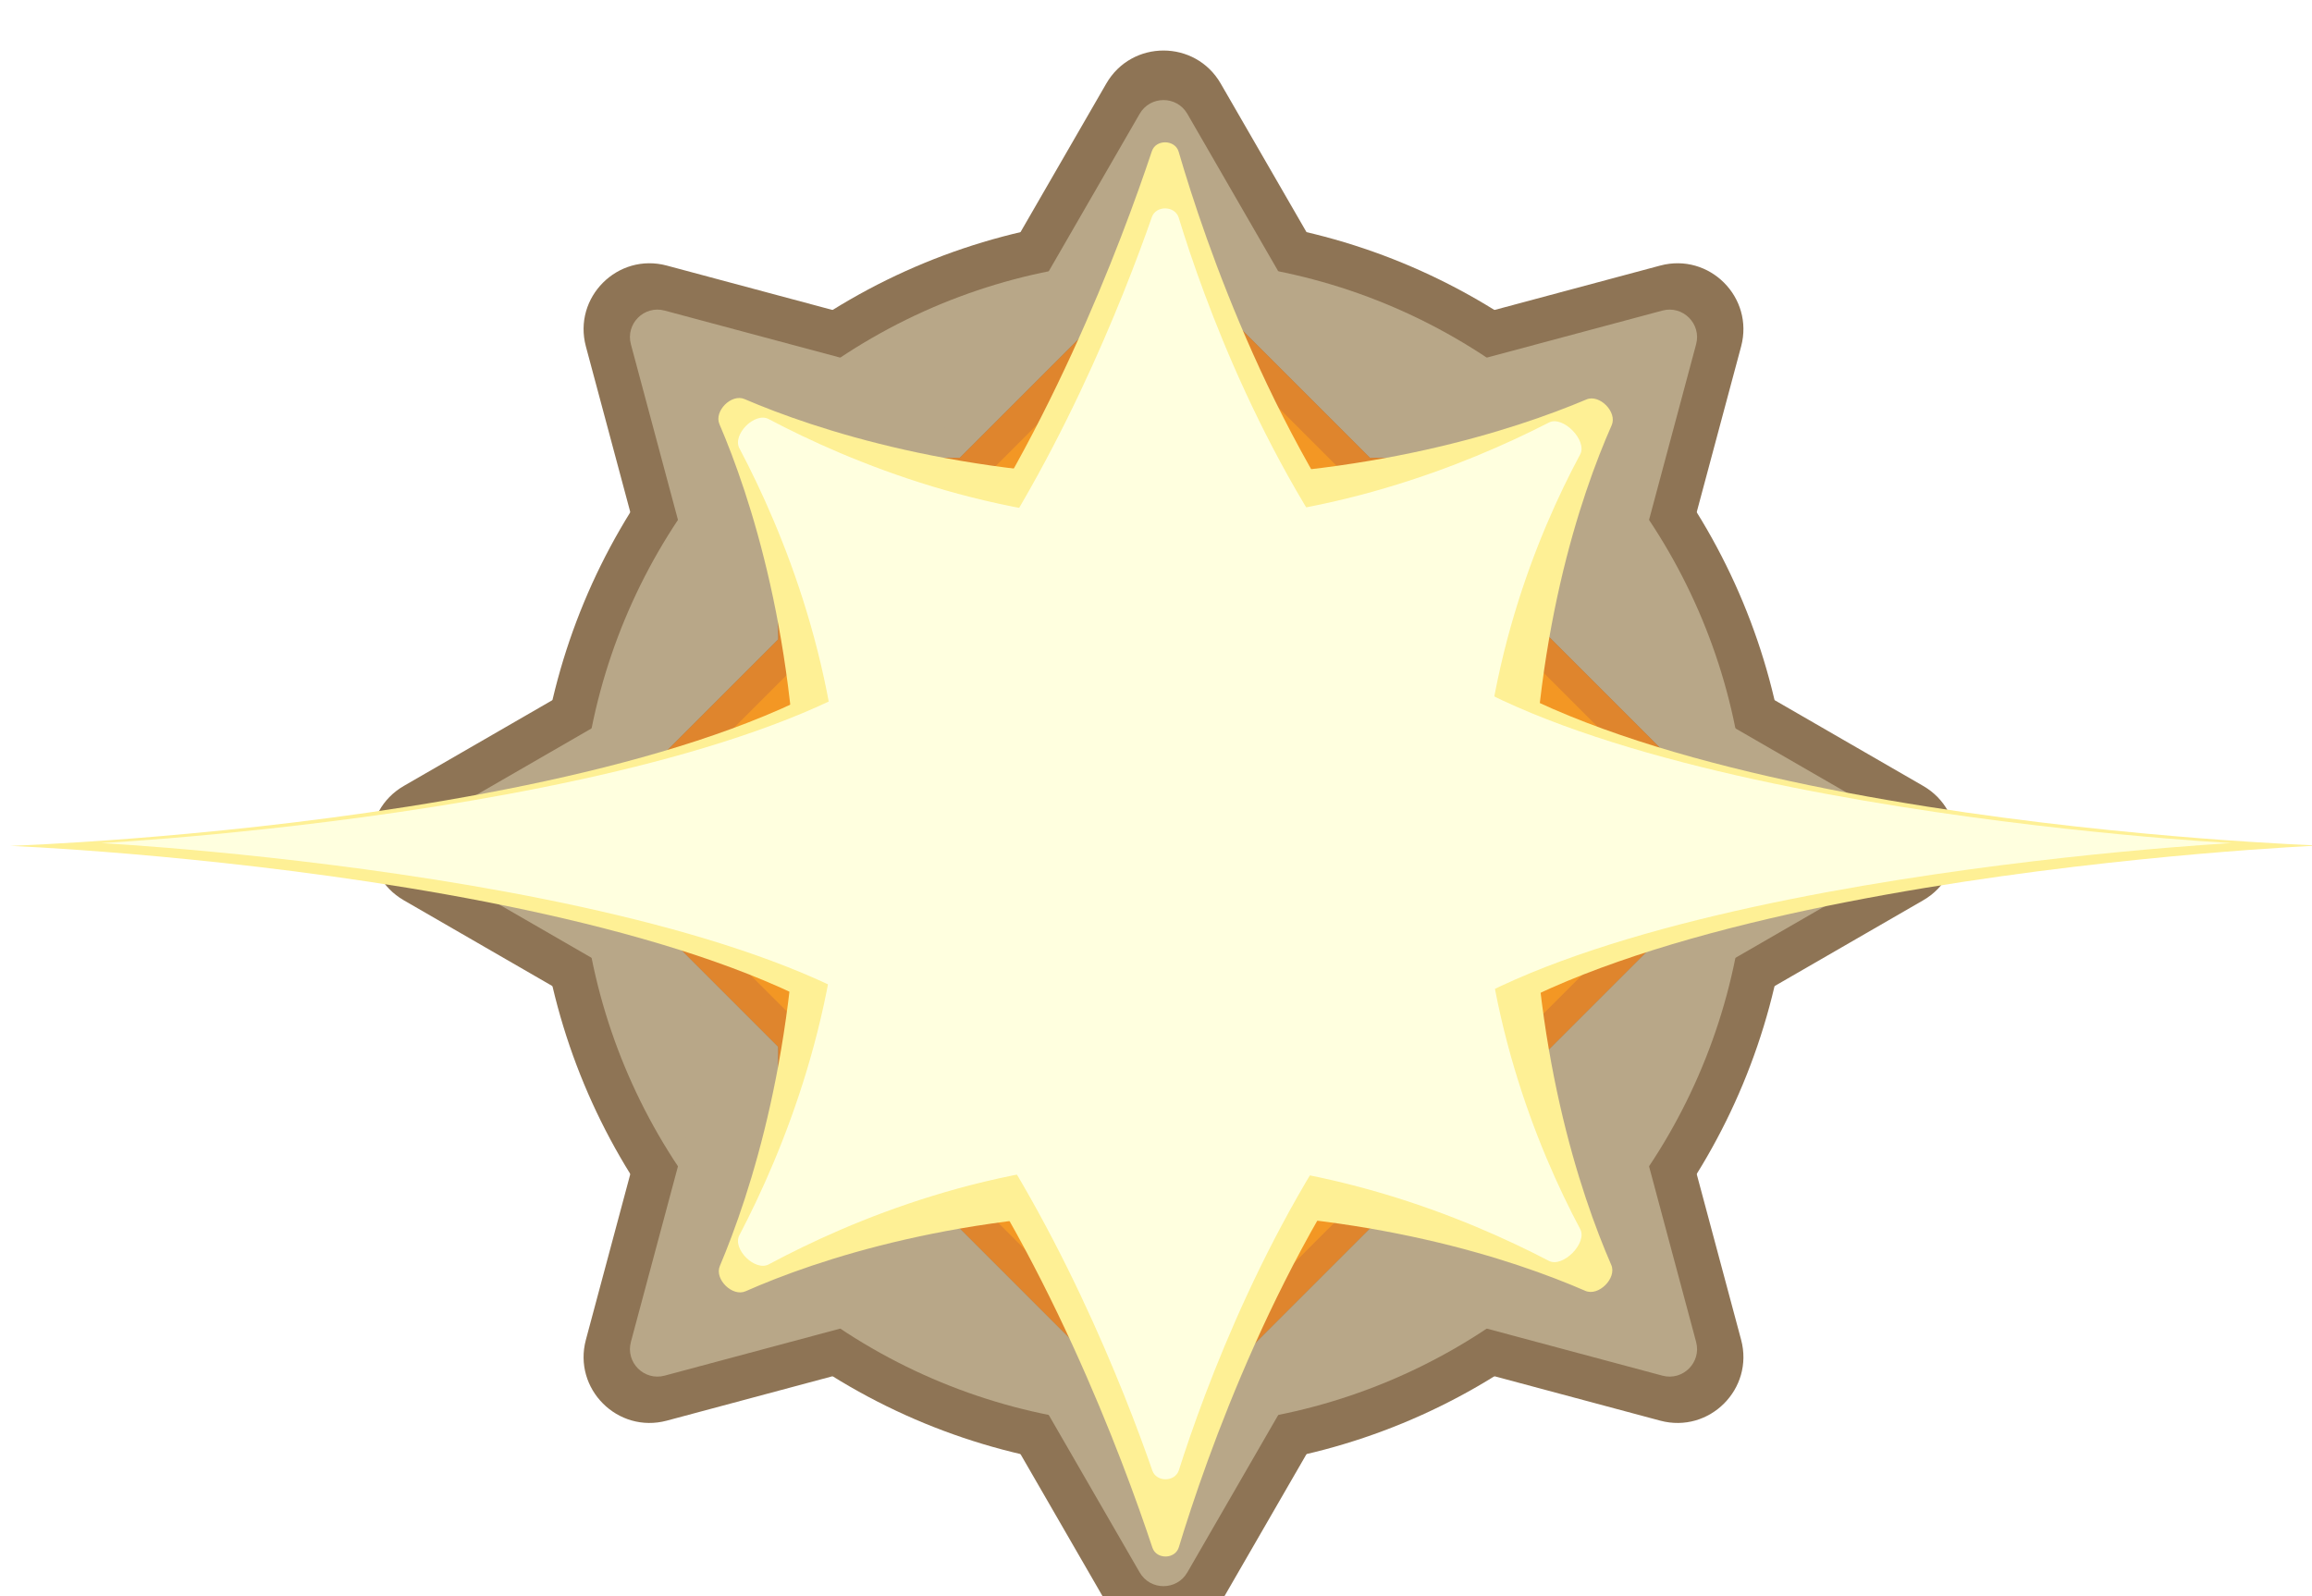 <svg viewBox="0 0 420 290" fill="none" xmlns="http://www.w3.org/2000/svg">
<g filter="url(#filter0_ddd_234_154)">
<circle cx="210" cy="145" r="114" fill="#8E7455"/>
<path d="M199.608 7C204.226 -1 215.774 -1 220.392 7L235.981 34C240.6 42 234.826 52 225.588 52H194.412C185.174 52 179.4 42 184.019 34L199.608 7Z" fill="#8E7455"/>
<path d="M199.608 283C204.226 291 215.774 291 220.392 283L235.981 256C240.6 248 234.826 238 225.588 238H194.412C185.174 238 179.4 248 184.019 256L199.608 283Z" fill="#8E7455"/>
<path d="M72 155.392C64 150.774 64 139.226 72 134.608L99 119.019C107 114.4 117 120.174 117 129.412L117 160.588C117 169.826 107 175.6 99 170.981L72 155.392Z" fill="#8E7455"/>
<path d="M348 155.392C356 150.774 356 139.226 348 134.608L321 119.019C313 114.4 303 120.174 303 129.412L303 160.588C303 169.826 313 175.6 321 170.981L348 155.392Z" fill="#8E7455"/>
<path d="M300.232 40.071C309.155 37.68 317.32 45.845 314.929 54.768L306.86 84.882C304.469 93.805 293.316 96.794 286.784 90.262L264.738 68.216C258.206 61.684 261.195 50.531 270.118 48.14L300.232 40.071Z" fill="#8E7455"/>
<path d="M105.071 235.232C102.68 244.155 110.845 252.32 119.768 249.929L149.883 241.86C158.805 239.469 161.794 228.316 155.262 221.784L133.217 199.738C126.685 193.206 115.531 196.195 113.14 205.118L105.071 235.232Z" fill="#8E7455"/>
<path d="M105.071 54.768C102.68 45.845 110.845 37.68 119.768 40.071L149.883 48.14C158.805 50.531 161.794 61.684 155.262 68.216L133.217 90.262C126.685 96.794 115.531 93.805 113.14 84.882L105.071 54.768Z" fill="#8E7455"/>
<path d="M300.232 249.929C309.155 252.32 317.32 244.155 314.929 235.232L306.86 205.118C304.469 196.195 293.316 193.206 286.784 199.738L264.738 221.784C258.206 228.316 261.195 239.469 270.118 241.86L300.232 249.929Z" fill="#8E7455"/>
<circle cx="210.001" cy="145" r="105.962" fill="#B8A788"/>
<path d="M205.669 12.5C207.594 9.167 212.405 9.167 214.33 12.5L239.478 56.058C241.402 59.391 238.996 63.558 235.147 63.558H184.851C181.002 63.558 178.597 59.391 180.521 56.058L205.669 12.5Z" fill="#B8A788"/>
<path d="M205.669 277.5C207.594 280.833 212.405 280.833 214.33 277.5L239.478 233.942C241.402 230.609 238.996 226.442 235.147 226.442H184.851C181.002 226.442 178.597 230.609 180.521 233.942L205.669 277.5Z" fill="#B8A788"/>
<path d="M77.5 149.33C74.167 147.406 74.167 142.594 77.5 140.67L121.058 115.522C124.391 113.597 128.558 116.003 128.558 119.852L128.558 170.148C128.558 173.997 124.391 176.403 121.058 174.478L77.5 149.33Z" fill="#B8A788"/>
<path d="M342.5 149.33C345.833 147.406 345.833 142.594 342.5 140.67L298.942 115.522C295.609 113.597 291.442 116.003 291.442 119.852L291.442 170.148C291.442 173.997 295.609 176.403 298.942 174.478L342.5 149.33Z" fill="#B8A788"/>
<path d="M300.63 48.246C304.348 47.25 307.75 50.652 306.754 54.37L293.736 102.952C292.74 106.67 288.092 107.915 285.371 105.194L249.806 69.629C247.084 66.907 248.33 62.26 252.048 61.264L300.63 48.246Z" fill="#B8A788"/>
<path d="M113.246 235.629C112.25 239.347 115.652 242.749 119.37 241.753L167.952 228.736C171.67 227.739 172.915 223.092 170.194 220.37L134.629 184.806C131.907 182.084 127.26 183.329 126.264 187.047L113.246 235.629Z" fill="#B8A788"/>
<path d="M113.246 54.37C112.25 50.652 115.652 47.25 119.37 48.246L167.952 61.264C171.67 62.26 172.915 66.908 170.194 69.629L134.629 105.194C131.907 107.916 127.26 106.67 126.264 102.953L113.246 54.37Z" fill="#B8A788"/>
<path d="M300.63 241.754C304.348 242.75 307.75 239.348 306.754 235.63L293.736 187.047C292.74 183.33 288.092 182.084 285.371 184.806L249.806 220.371C247.084 223.092 248.33 227.74 252.048 228.736L300.63 241.754Z" fill="#B8A788"/>
<rect x="103" y="145" width="151.674" height="151.674" rx="8" transform="rotate(-45 103 145)" fill="#957C5D"/>
<rect x="140" y="75" width="140" height="140" rx="8" fill="#957C5D"/>
<rect x="111" y="145" width="140.714" height="140.714" rx="5" transform="rotate(-45 111 145)" fill="#E0D1B1"/>
<rect x="145" y="80" width="130" height="130" rx="6" fill="#E0D1B1"/>
<circle cx="210.001" cy="145" r="61.306" fill="#A68C73"/>
<path d="M207.68 66.528C208.928 65.168 211.072 65.168 212.32 66.528L232.002 87.972C233.855 89.991 232.423 93.25 229.682 93.25H190.318C187.577 93.25 186.145 89.991 187.998 87.972L207.68 66.528Z" fill="#A68C73"/>
<path d="M207.68 223.472C208.928 224.832 211.072 224.832 212.32 223.472L232.002 202.028C233.855 200.009 232.423 196.75 229.682 196.75H190.318C187.577 196.75 186.145 200.009 187.998 202.028L207.68 223.472Z" fill="#A68C73"/>
<path d="M131.528 147.32C130.168 146.072 130.168 143.928 131.528 142.68L152.972 122.998C154.991 121.145 158.25 122.577 158.25 125.318L158.25 164.682C158.25 167.423 154.991 168.855 152.972 167.002L131.528 147.32Z" fill="#A68C73"/>
<path d="M288.472 147.32C289.832 146.072 289.832 143.928 288.472 142.68L267.028 122.998C265.009 121.145 261.75 122.577 261.75 125.318L261.75 164.682C261.75 167.423 265.009 168.855 267.028 167.002L288.472 147.32Z" fill="#A68C73"/>
<g>
<rect x="103" y="145" width="151.674" height="151.674" rx="8" transform="rotate(-45 103 145)" fill="#DF852D"/>
<rect x="140" y="75" width="140" height="140" rx="8" fill="#DF852D"/>
<rect x="111" y="145" width="140.714" height="140.714" rx="5" transform="rotate(-45 111 145)" fill="#F39724"/>
<rect x="145" y="80" width="130" height="130" rx="6" fill="#F39724"/>
<g filter="url(#filter1_f_234_154)">
<path d="M0.5 145.5C0.5 145.5 137.595 140.9 166.524 102.334C188.472 73.073 202.431 35.642 207.889 19.283C208.622 17.085 212.106 17.166 212.754 19.391C217.538 35.806 230.251 73.137 253.855 102.334C285.034 140.9 420 145.439 420 145.439C420 145.439 284.028 151.269 253.855 189.665C230.848 218.942 217.721 256.667 212.782 272.936C212.115 275.134 208.71 275.186 207.985 273.006C202.597 256.803 188.603 219.101 166.524 189.665C137.595 151.099 0.5 145.5 0.5 145.5Z" fill="#FEF095"/>
</g>
<g filter="url(#filter2_f_234_154)">
<path d="M129.329 68.878C128.313 66.51 131.513 63.308 133.882 64.323C146.709 69.819 173.034 78.604 210.257 78.604C247.317 78.604 273.801 69.896 286.834 64.395C289.225 63.386 292.467 66.694 291.419 69.067C285.771 81.853 276.91 107.869 276.91 145.257C276.91 182.479 285.692 208.654 291.343 221.643C292.385 224.039 289.035 227.391 286.639 226.35C273.635 220.699 247.432 211.91 210.257 211.91C172.915 211.91 146.87 220.778 134.07 226.426C131.696 227.473 128.391 224.229 129.401 221.839C134.902 208.823 143.604 182.367 143.604 145.257C143.604 107.985 134.825 81.69 129.329 68.878Z" fill="#FEF095"/>
</g>
<g filter="url(#filter3_f_234_154)">
<path d="M17 145C17 145 144.891 138.271 170.968 103.506C190.387 77.618 202.806 45.818 207.882 31.266C208.638 29.098 212.092 29.175 212.763 31.37C217.227 45.969 228.592 77.679 249.471 103.506C277.577 138.271 404 145 404 145C404 145 276.67 151.882 249.471 186.495C229.115 212.398 217.4 244.443 212.794 258.93C212.105 261.097 208.721 261.148 207.974 258.999C202.958 244.572 190.506 212.542 170.968 186.495C144.891 151.73 17 145 17 145Z" fill="#FFFFDF"/>
</g>
<g filter="url(#filter4_f_234_154)">
<path d="M132.95 73.258C131.635 70.769 135.768 66.635 138.258 67.95C153.086 75.784 179.07 86.588 209.598 86.588C239.314 86.588 264.894 76.351 280.029 68.581C282.568 67.277 287.041 71.858 285.693 74.375C277.823 89.061 267.608 114.015 267.608 144.599C267.608 175.194 277.831 200.321 285.702 215.133C287.043 217.656 282.535 222.22 280.002 220.898C264.864 213.002 239.297 202.608 209.598 202.608C179.095 202.608 153.128 213.573 138.294 221.534C135.81 222.867 131.64 218.746 132.948 216.249C140.782 201.292 151.588 175.128 151.588 144.599C151.588 114.071 140.784 88.087 132.95 73.258Z" fill="#FFFFDF"/>
</g>
<animate
    attributeName="opacity"
    values="0.2;0.7;1;0.2"
    dur="4s"
    repeatCount="indefinite"
/>
</g>
</g>
<defs>
<filter id="filter0_ddd_234_154" x="-10.906" y="-6.816" width="441.812" height="311.812" filterUnits="userSpaceOnUse" color-interpolation-filters="sRGB">
<feFlood flood-opacity="0" result="BackgroundImageFix"/>
<feColorMatrix in="SourceAlpha" type="matrix" values="0 0 0 0 0 0 0 0 0 0 0 0 0 0 0 0 0 0 127 0" result="hardAlpha"/>
<feOffset/>
<feGaussianBlur stdDeviation="0.341"/>
<feColorMatrix type="matrix" values="0 0 0 0 0 0 0 0 0 0 0 0 0 0 0 0 0 0 0.18 0"/>
<feBlend mode="normal" in2="BackgroundImageFix" result="effect1_dropShadow_234_154"/>
<feColorMatrix in="SourceAlpha" type="matrix" values="0 0 0 0 0 0 0 0 0 0 0 0 0 0 0 0 0 0 127 0" result="hardAlpha"/>
<feOffset dy="4.09"/>
<feGaussianBlur stdDeviation="5.453"/>
<feColorMatrix type="matrix" values="0 0 0 0 0 0 0 0 0 0 0 0 0 0 0 0 0 0 0.1 0"/>
<feBlend mode="normal" in2="effect1_dropShadow_234_154" result="effect2_dropShadow_234_154"/>
<feColorMatrix in="SourceAlpha" type="matrix" values="0 0 0 0 0 0 0 0 0 0 0 0 0 0 0 0 0 0 127 0" result="hardAlpha"/>
<feOffset dx="1.363" dy="4.09"/>
<feGaussianBlur stdDeviation="2.045"/>
<feColorMatrix type="matrix" values="0 0 0 0 0 0 0 0 0 0 0 0 0 0 0 0 0 0 0.1 0"/>
<feBlend mode="normal" in2="effect2_dropShadow_234_154" result="effect3_dropShadow_234_154"/>
<feBlend mode="normal" in="SourceGraphic" in2="effect3_dropShadow_234_154" result="shape"/>
</filter>
<filter id="filter1_f_234_154" x="-16.323" y="0.855" width="453.146" height="290.581" filterUnits="userSpaceOnUse" color-interpolation-filters="sRGB">
<feFlood flood-opacity="0" result="BackgroundImageFix"/>
<feBlend mode="normal" in="SourceGraphic" in2="BackgroundImageFix" result="shape"/>
<feGaussianBlur stdDeviation="8.411" result="effect1_foregroundBlur_234_154"/>
</filter>
<filter id="filter2_f_234_154" x="110.563" y="45.556" width="199.632" height="199.645" filterUnits="userSpaceOnUse" color-interpolation-filters="sRGB">
<feFlood flood-opacity="0" result="BackgroundImageFix"/>
<feBlend mode="normal" in="SourceGraphic" in2="BackgroundImageFix" result="shape"/>
<feGaussianBlur stdDeviation="9.287" result="effect1_foregroundBlur_234_154"/>
</filter>
<filter id="filter3_f_234_154" x="11.392" y="24.073" width="398.215" height="242.117" filterUnits="userSpaceOnUse" color-interpolation-filters="sRGB">
<feFlood flood-opacity="0" result="BackgroundImageFix"/>
<feBlend mode="normal" in="SourceGraphic" in2="BackgroundImageFix" result="shape"/>
<feGaussianBlur stdDeviation="2.804" result="effect1_foregroundBlur_234_154"/>
</filter>
<filter id="filter4_f_234_154" x="126.506" y="61.507" width="165.63" height="166.477" filterUnits="userSpaceOnUse" color-interpolation-filters="sRGB">
<feFlood flood-opacity="0" result="BackgroundImageFix"/>
<feBlend mode="normal" in="SourceGraphic" in2="BackgroundImageFix" result="shape"/>
<feGaussianBlur stdDeviation="3.096" result="effect1_foregroundBlur_234_154"/>
</filter>
</defs>
</svg>